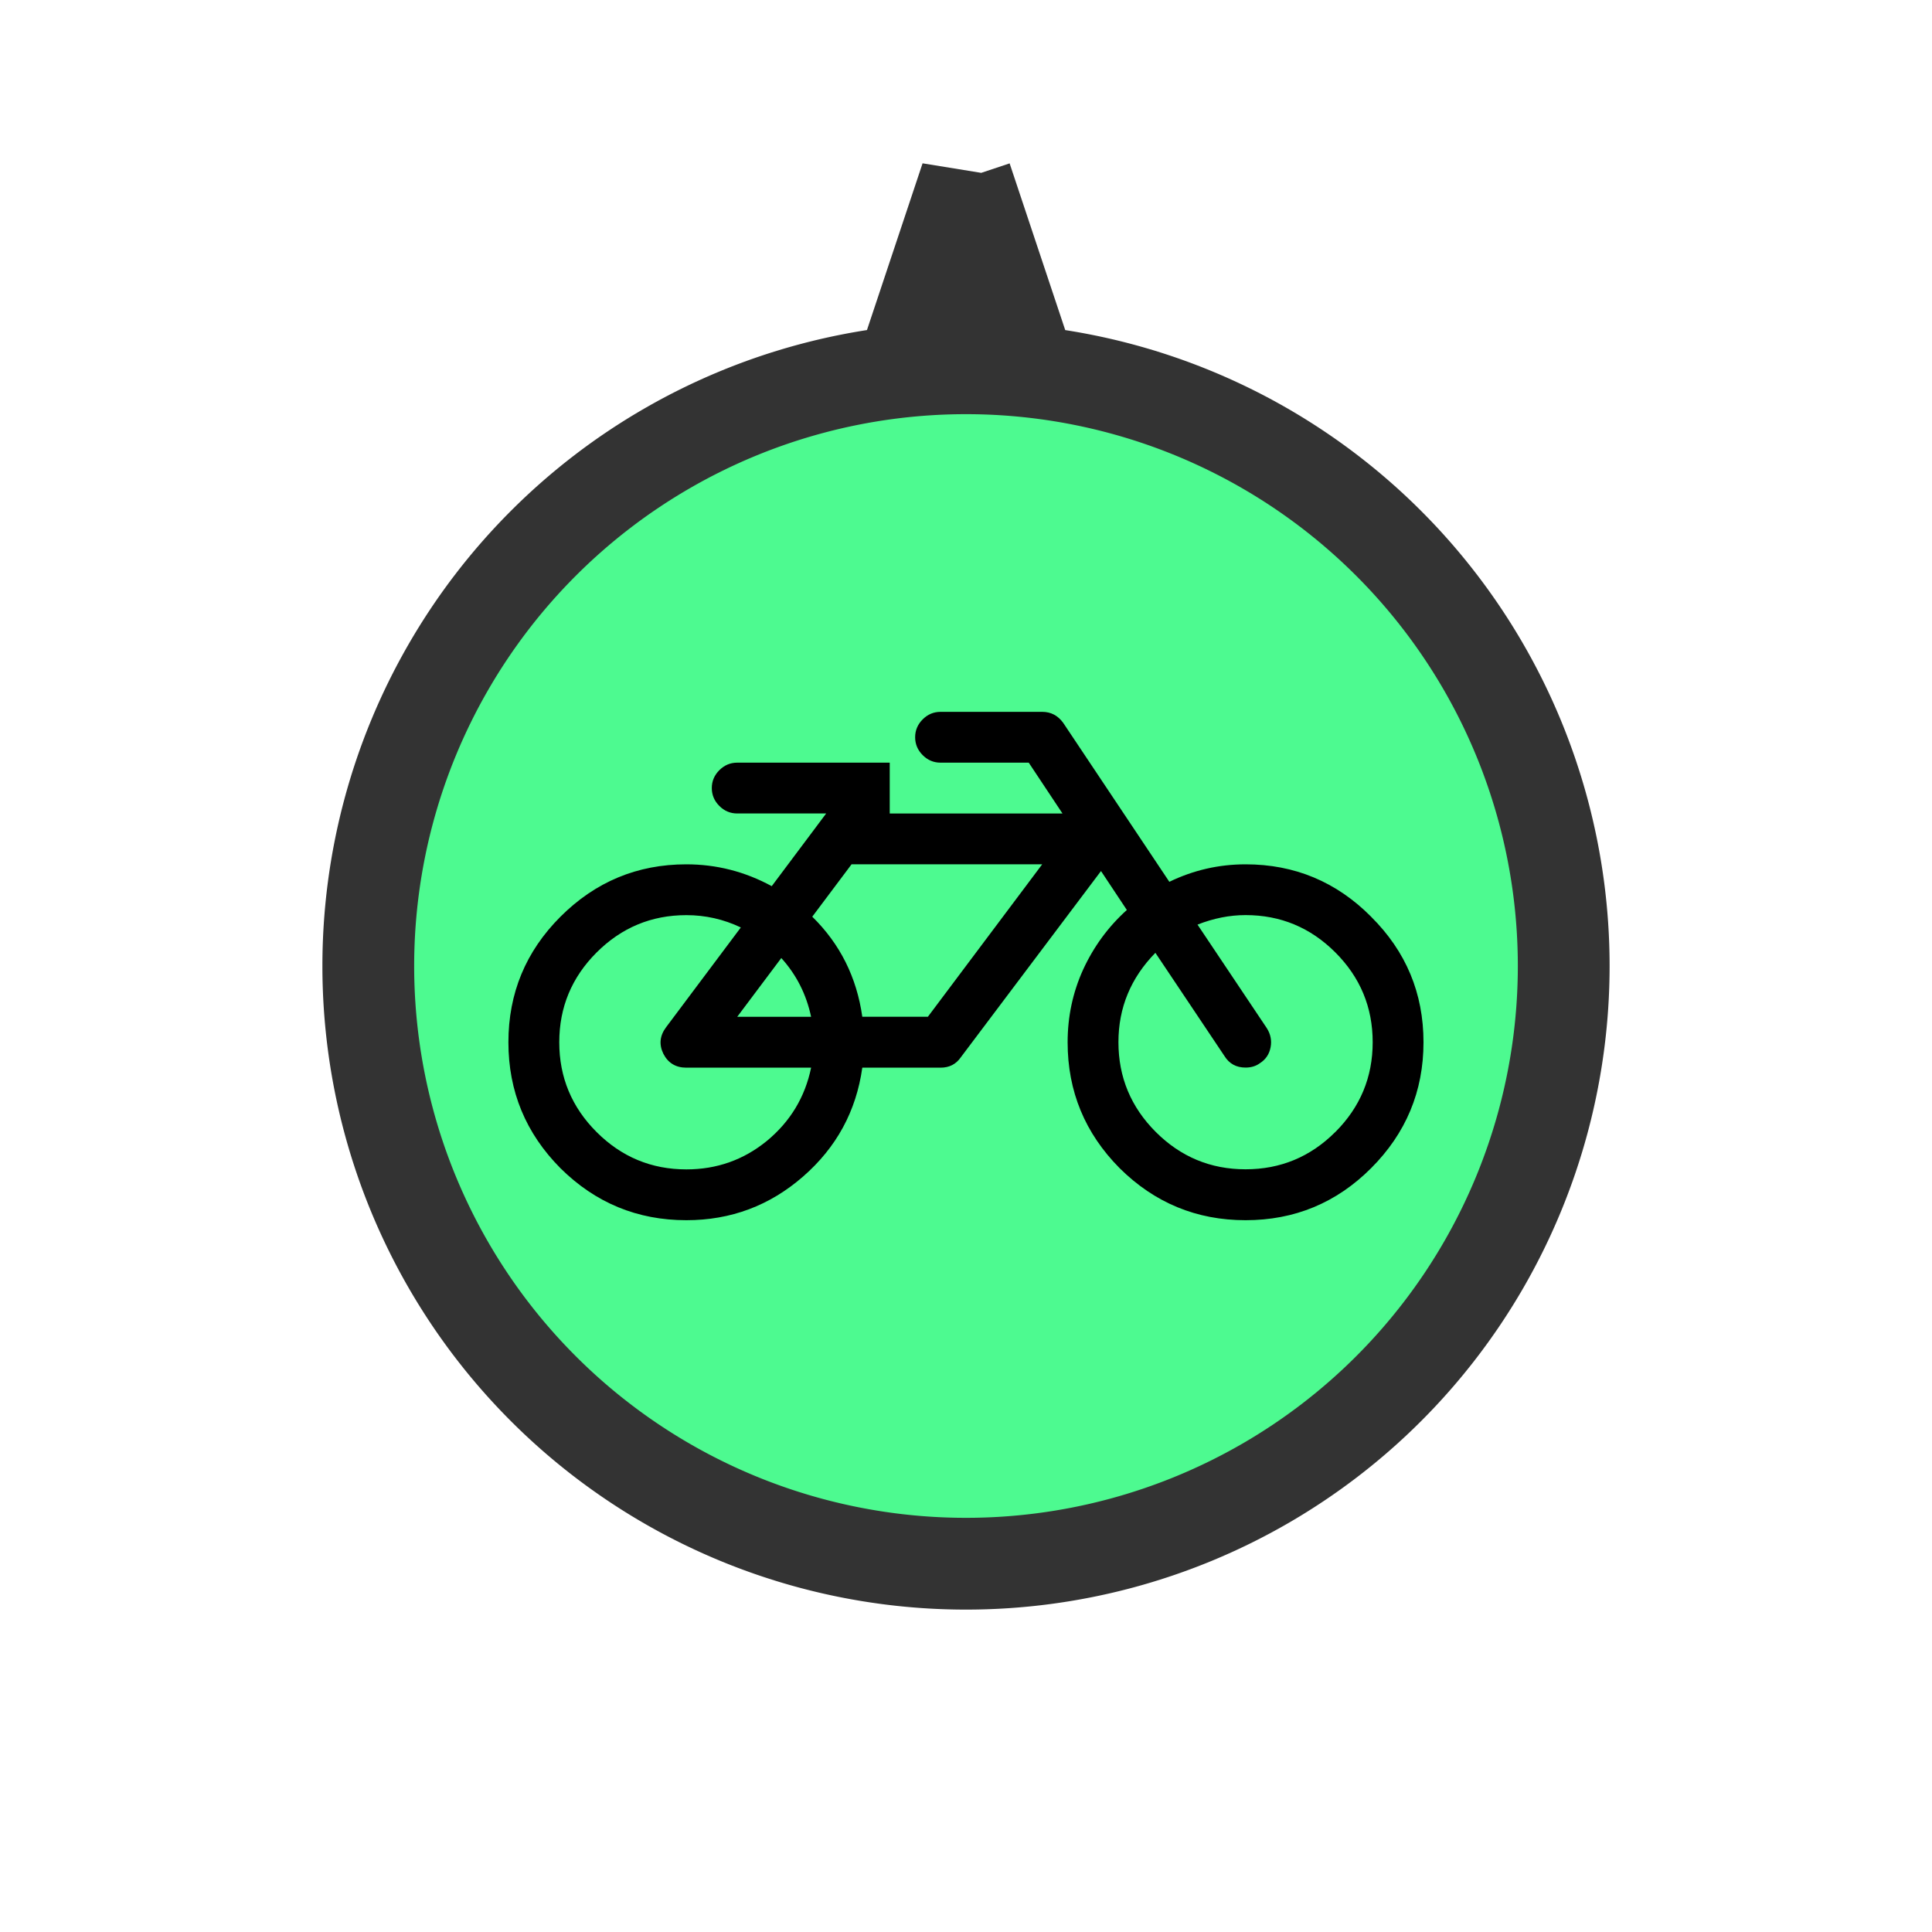 <?xml version="1.0" encoding="UTF-8" standalone="no"?>
<svg id="svg4145" xmlns:rdf="http://www.w3.org/1999/02/22-rdf-syntax-ns#" xmlns="http://www.w3.org/2000/svg" height="40" width="40" version="1.1" xmlns:cc="http://creativecommons.org/ns#" xmlns:dc="http://purl.org/dc/elements/1.1/" viewBox="0 0 40 40">
 <g id="layer1">
  <path id="background" d="m20.002 3.682l-1.131 3.391a12.374 12.374 0 0 1 1.131 -0.062 12.374 12.374 0 0 1 1.129 0.057l-1.129-3.385zm-0.002 3.943a12.374 12.374 0 0 0 -12.375 12.375 12.374 12.374 0 0 0 12.375 12.375 12.374 12.374 0 0 0 12.375 -12.375 12.374 12.374 0 0 0 -12.375 -12.375z" stroke="#333" stroke-width="1.9" fill="#4dfa90"/>
  <path id="icon" d="m16.793 22.105h-2.582q-0.329 0-0.477-0.288-0.14-0.288 0.058-0.551l1.546-2.064q-0.535-0.255-1.127-0.255-1.085 0-1.859 0.773-0.773 0.773-0.773 1.859t0.773 1.859q0.773 0.773 1.859 0.773 0.946 0 1.669-0.592 0.724-0.6 0.913-1.513zm-1.53-1.053h1.53q-0.148-0.699-0.617-1.217l-0.913 1.217zm3.947 0 2.368-3.158h-3.947l-0.814 1.085q0.863 0.847 1.036 2.072h1.357zm8.437 2.385q0.773-0.773 0.773-1.859t-0.773-1.859q-0.773-0.773-1.859-0.773-0.493 0-0.995 0.197l1.431 2.138q0.123 0.189 0.082 0.403-0.041 0.214-0.222 0.329-0.123 0.09-0.296 0.09-0.288 0-0.436-0.238l-1.431-2.138q-0.765 0.781-0.765 1.85 0 1.085 0.773 1.859 0.773 0.773 1.859 0.773t1.859-0.773zm0.74-4.457q1.085 1.077 1.085 2.599 0 1.521-1.085 2.607-1.077 1.077-2.599 1.077-1.521 0-2.607-1.077-1.077-1.085-1.077-2.607 0-0.798 0.321-1.505 0.329-0.715 0.905-1.234l-0.535-0.806-2.903 3.857q-0.148 0.214-0.419 0.214h-1.62q-0.189 1.349-1.225 2.253-1.036 0.905-2.418 0.905-1.521 0-2.607-1.077-1.077-1.085-1.077-2.607t1.077-2.599q1.085-1.085 2.607-1.085 0.937 0 1.768 0.452l1.127-1.505h-1.842q-0.214 0-0.37-0.156t-0.156-0.37q0-0.214 0.156-0.37 0.156-0.156 0.37-0.156h3.158v1.053h3.577l-0.699-1.053h-1.826q-0.214 0-0.37-0.156t-0.156-0.37 0.156-0.37 0.37-0.156h2.105q0.271 0 0.436 0.23l2.196 3.289q0.748-0.362 1.579-0.362 1.521 0 2.599 1.085z"/>
 </g>
</svg>
